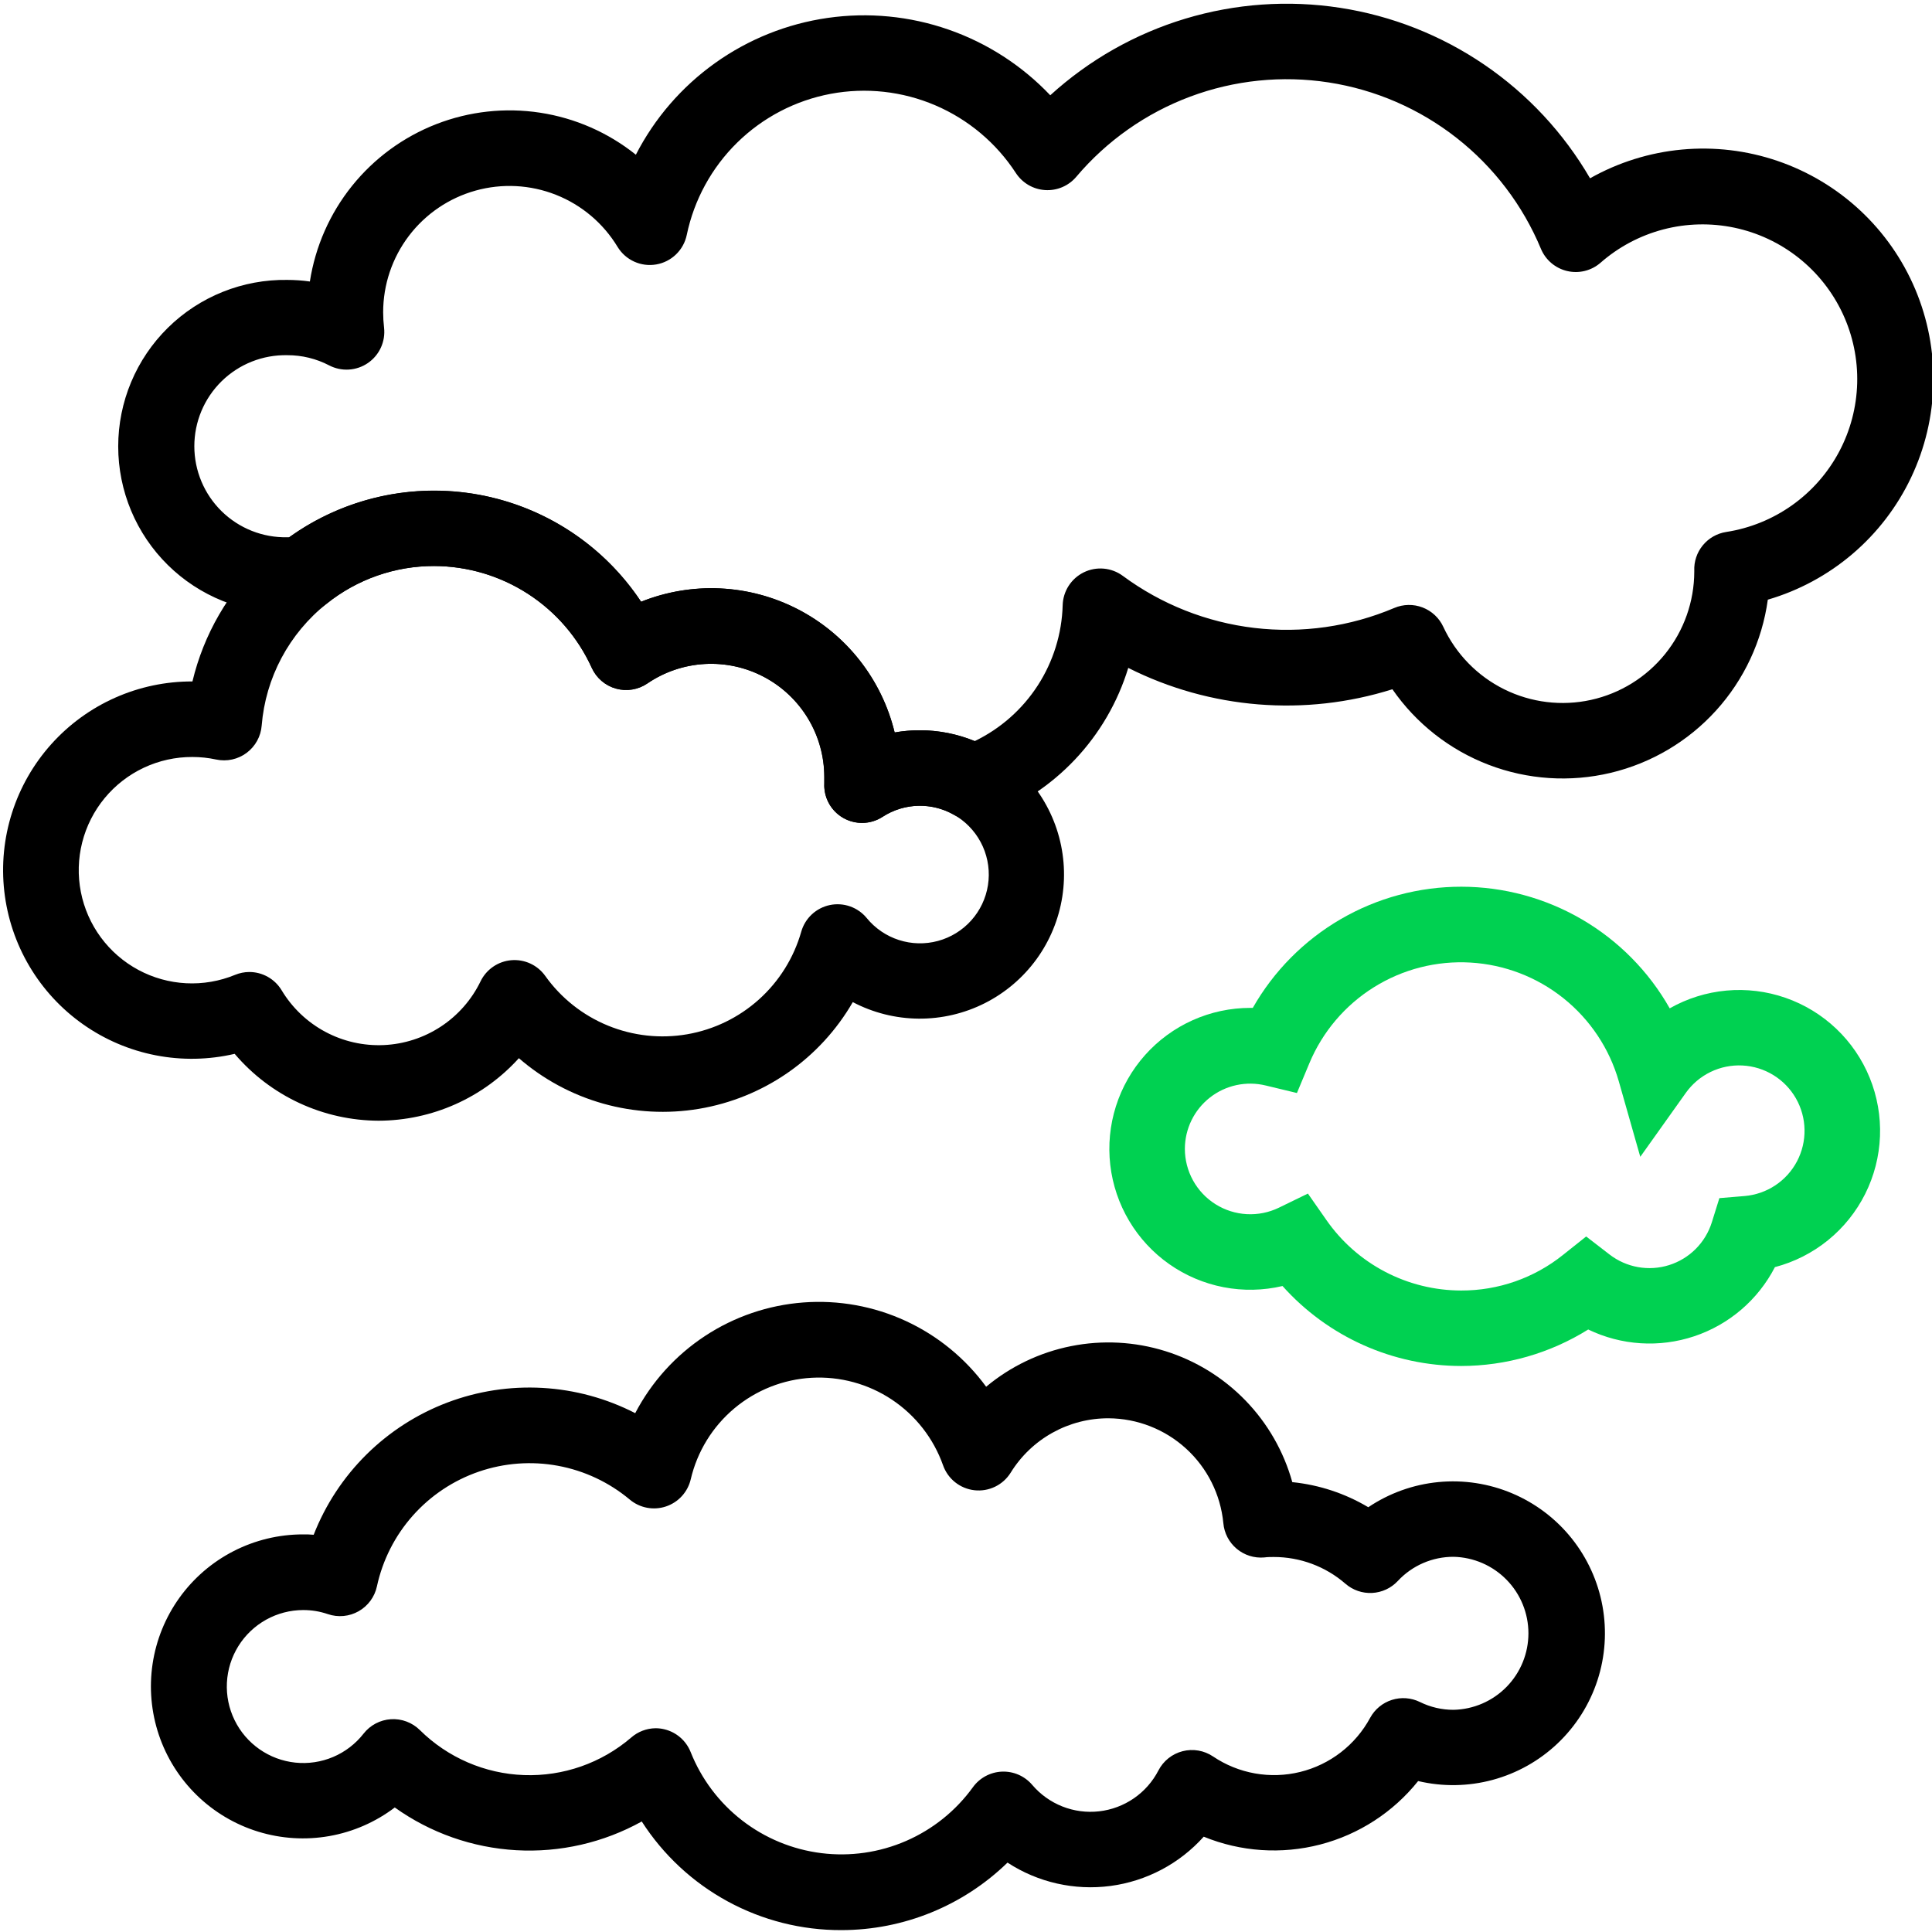 <svg width="512" height="512" viewBox="0 0 512 512" fill="none" xmlns="http://www.w3.org/2000/svg">
<g clip-path="url(#clip0_4666_625)">
<path d="M387.221 362C378.283 361.996 369.448 360.107 361.29 356.455C353.133 352.804 345.837 347.473 339.881 340.81C334.752 342.015 329.427 342.121 324.255 341.122C319.083 340.123 314.181 338.041 309.87 335.014C305.559 331.986 301.938 328.08 299.243 323.553C296.549 319.027 294.843 313.981 294.236 308.749C293.63 303.516 294.138 298.214 295.726 293.191C297.314 288.168 299.946 283.538 303.45 279.605C306.954 275.672 311.251 272.524 316.058 270.369C320.865 268.214 326.073 267.1 331.341 267.1H332.001C337.554 257.339 345.596 249.224 355.307 243.583C365.017 237.943 376.05 234.977 387.281 234.989C398.511 235.001 409.537 237.991 419.236 243.653C428.935 249.315 436.959 257.447 442.491 267.22C447.11 264.599 452.235 262.994 457.524 262.512C462.813 262.03 468.143 262.682 473.16 264.425C478.177 266.167 482.764 268.96 486.616 272.617C490.467 276.274 493.494 280.71 495.494 285.63C497.494 290.549 498.421 295.839 498.214 301.146C498.006 306.453 496.669 311.654 494.291 316.403C491.913 321.151 488.549 325.338 484.424 328.683C480.299 332.028 475.508 334.454 470.371 335.8C465.905 344.461 458.234 351.036 448.991 354.124C439.749 357.212 429.666 356.568 420.891 352.33C410.792 358.637 399.127 361.987 387.221 362ZM346.611 316.31L351.501 323.31C355.509 329.072 360.85 333.781 367.069 337.035C373.288 340.289 380.202 341.992 387.221 342C397.035 342.031 406.564 338.7 414.221 332.56L420.351 327.68L426.551 332.46C428.76 334.163 431.348 335.308 434.094 335.796C436.841 336.284 439.665 336.102 442.326 335.264C444.987 334.426 447.406 332.959 449.378 330.985C451.349 329.012 452.815 326.592 453.651 323.93L455.651 317.52L462.351 316.96C465.252 316.713 468.044 315.741 470.47 314.131C472.896 312.521 474.877 310.326 476.232 307.749C477.586 305.172 478.27 302.295 478.22 299.384C478.17 296.474 477.388 293.622 475.946 291.093C474.504 288.564 472.448 286.438 469.968 284.913C467.488 283.388 464.664 282.511 461.757 282.364C458.849 282.218 455.951 282.805 453.33 284.073C450.709 285.341 448.45 287.249 446.761 289.62L434.691 306.57L429.001 286.57C426.521 277.898 421.408 270.21 414.368 264.57C407.329 258.931 398.711 255.618 389.706 255.09C380.702 254.561 371.756 256.844 364.105 261.622C356.454 266.4 350.477 273.437 347.001 281.76L343.701 289.66L335.391 287.66C332.848 287.045 330.199 287.015 327.642 287.57C325.086 288.126 322.689 289.253 320.63 290.868C318.572 292.482 316.906 294.542 315.758 296.893C314.61 299.244 314.009 301.824 314.001 304.44C314.001 307.379 314.748 310.271 316.172 312.842C317.596 315.414 319.649 317.582 322.14 319.142C324.631 320.702 327.478 321.604 330.413 321.763C333.348 321.922 336.276 321.333 338.921 320.05L346.611 316.31Z" fill="#00D151"/>
<path d="M223 511.5C212.468 511.541 202.096 508.924 192.844 503.891C183.592 498.859 175.759 491.574 170.07 482.71C159.925 488.341 148.392 490.981 136.808 490.325C125.224 489.668 114.063 485.742 104.62 479C99.528 482.864 93.589 485.46 87.296 486.574C81.002 487.688 74.533 487.288 68.424 485.408C62.316 483.528 56.742 480.221 52.164 475.76C47.586 471.299 44.136 465.814 42.097 459.756C40.059 453.698 39.492 447.242 40.442 440.921C41.392 434.6 43.833 428.597 47.563 423.406C51.293 418.215 56.204 413.987 61.891 411.07C67.578 408.153 73.878 406.631 80.27 406.63C81.27 406.63 82.18 406.63 83.13 406.73C86.257 398.734 91.028 391.483 97.133 385.445C103.238 379.408 110.542 374.719 118.573 371.681C126.604 368.644 135.183 367.325 143.756 367.811C152.328 368.296 160.703 370.575 168.34 374.5C172.662 366.228 179.021 359.193 186.817 354.06C194.612 348.927 203.588 345.866 212.895 345.166C222.203 344.465 231.535 346.148 240.011 350.056C248.488 353.964 255.828 359.968 261.34 367.5C267.829 362.086 275.572 358.385 283.861 356.734C292.149 355.083 300.719 355.536 308.788 358.05C316.857 360.564 324.167 365.06 330.051 371.127C335.934 377.194 340.204 384.638 342.47 392.78C349.588 393.5 356.462 395.77 362.61 399.43C368.157 395.699 374.546 393.409 381.2 392.765C387.854 392.122 394.563 393.146 400.722 395.745C406.881 398.344 412.296 402.437 416.478 407.652C420.659 412.868 423.476 419.043 424.673 425.62C425.87 432.197 425.41 438.969 423.335 445.324C421.26 451.678 417.634 457.416 412.786 462.019C407.938 466.622 402.02 469.944 395.566 471.687C389.112 473.43 382.326 473.537 375.82 472C369.21 480.263 360.103 486.164 349.861 488.82C339.619 491.477 328.793 490.748 319 486.74C312.581 493.907 303.809 498.539 294.271 499.799C284.733 501.059 275.059 498.864 267 493.61C255.218 505.069 239.435 511.486 223 511.5ZM173.72 458C174.525 457.998 175.328 458.095 176.11 458.29C177.656 458.668 179.09 459.41 180.291 460.454C181.493 461.497 182.429 462.813 183.02 464.29C185.862 471.453 190.577 477.72 196.671 482.436C202.765 487.152 210.014 490.144 217.661 491.099C225.307 492.054 233.07 490.936 240.136 487.863C247.203 484.79 253.314 479.874 257.83 473.63C258.716 472.405 259.87 471.396 261.202 470.681C262.535 469.966 264.013 469.562 265.524 469.5C267.036 469.439 268.542 469.721 269.928 470.325C271.315 470.93 272.546 471.841 273.53 472.99C275.684 475.53 278.43 477.5 281.526 478.726C284.622 479.952 287.973 480.397 291.282 480.02C294.591 479.643 297.756 478.457 300.497 476.567C303.238 474.676 305.472 472.139 307 469.18C307.648 467.927 308.553 466.826 309.657 465.948C310.761 465.07 312.038 464.435 313.405 464.086C314.772 463.736 316.197 463.68 317.587 463.92C318.977 464.161 320.3 464.692 321.47 465.48C324.818 467.737 328.601 469.268 332.576 469.975C336.551 470.682 340.63 470.55 344.551 469.586C348.472 468.623 352.147 466.85 355.342 464.381C358.536 461.912 361.179 458.802 363.1 455.25C364.332 452.982 366.395 451.278 368.855 450.495C371.315 449.712 373.983 449.911 376.3 451.05C379.073 452.421 382.126 453.13 385.22 453.12C390.519 453.003 395.562 450.815 399.268 447.025C402.974 443.236 405.049 438.146 405.049 432.845C405.049 427.545 402.974 422.455 399.268 418.665C395.562 414.876 390.519 412.688 385.22 412.57C382.441 412.559 379.689 413.125 377.14 414.231C374.591 415.338 372.299 416.962 370.41 419C368.641 420.886 366.21 422.014 363.628 422.146C361.046 422.279 358.512 421.406 356.56 419.71C351.29 415.13 344.541 412.612 337.56 412.62C336.75 412.62 335.89 412.62 335.02 412.74C332.382 412.968 329.761 412.14 327.732 410.437C325.704 408.735 324.434 406.298 324.2 403.66C323.472 396.082 319.958 389.044 314.338 383.908C308.718 378.772 301.393 375.905 293.78 375.86C288.581 375.843 283.465 377.161 278.921 379.688C274.377 382.214 270.558 385.865 267.83 390.29C266.831 391.889 265.401 393.172 263.704 393.993C262.008 394.813 260.114 395.138 258.24 394.929C256.367 394.72 254.592 393.986 253.118 392.811C251.644 391.637 250.532 390.07 249.91 388.29C247.388 381.186 242.634 375.09 236.358 370.914C230.082 366.738 222.623 364.707 215.096 365.125C207.57 365.542 200.381 368.386 194.606 373.231C188.83 378.076 184.78 384.661 183.06 392C182.673 393.666 181.866 395.205 180.715 396.47C179.564 397.735 178.108 398.684 176.486 399.226C174.864 399.767 173.13 399.884 171.45 399.565C169.77 399.245 168.2 398.5 166.89 397.4C161.425 392.829 154.873 389.745 147.867 388.449C140.862 387.152 133.64 387.686 126.901 389.999C120.163 392.313 114.136 396.327 109.403 401.653C104.671 406.979 101.394 413.436 99.89 420.4C99.593 421.78 99.007 423.081 98.171 424.217C97.335 425.354 96.269 426.301 95.041 426.997C93.813 427.692 92.452 428.119 91.047 428.251C89.642 428.382 88.225 428.215 86.89 427.76C84.785 427.039 82.575 426.674 80.35 426.68C76.913 426.685 73.533 427.564 70.529 429.233C67.525 430.903 64.995 433.31 63.176 436.226C61.358 439.143 60.311 442.474 60.134 445.906C59.957 449.339 60.656 452.76 62.165 455.848C63.673 458.936 65.942 461.59 68.759 463.56C71.575 465.53 74.846 466.752 78.265 467.11C81.683 467.468 85.136 466.951 88.3 465.608C91.464 464.265 94.234 462.139 96.35 459.43C97.219 458.319 98.314 457.404 99.562 456.745C100.81 456.087 102.183 455.7 103.592 455.61C105 455.521 106.411 455.73 107.733 456.225C109.055 456.719 110.257 457.488 111.26 458.48C118.638 465.785 128.494 470.046 138.869 470.416C149.245 470.787 159.38 467.24 167.26 460.48C169.049 458.911 171.34 458.032 173.72 458Z" fill="black"/>
<path d="M228.44 218.08C227.079 218.082 225.731 217.806 224.48 217.269C223.228 216.732 222.1 215.945 221.164 214.956C220.227 213.968 219.503 212.798 219.035 211.519C218.566 210.241 218.364 208.88 218.44 207.52C218.44 206.98 218.44 206.43 218.44 205.88C218.434 200.427 216.941 195.079 214.122 190.41C211.303 185.742 207.265 181.93 202.442 179.385C197.619 176.84 192.193 175.657 186.749 175.965C181.304 176.272 176.046 178.058 171.54 181.13C170.336 181.947 168.969 182.49 167.533 182.723C166.097 182.957 164.627 182.874 163.227 182.48C161.826 182.087 160.528 181.393 159.423 180.447C158.319 179.5 157.434 178.324 156.83 177C153.188 168.968 147.312 162.153 139.905 157.366C132.498 152.579 123.87 150.022 115.05 150C104.684 149.98 94.623 153.509 86.54 160C85.098 161.144 83.368 161.867 81.54 162.09C79.743 162.318 77.933 162.432 76.121 162.43C70.27 162.518 64.46 161.442 59.03 159.264C53.599 157.086 48.656 153.85 44.487 149.744C40.319 145.638 37.009 140.744 34.749 135.346C32.49 129.949 31.326 124.156 31.326 118.305C31.326 112.454 32.49 106.661 34.749 101.264C37.009 95.867 40.319 90.973 44.487 86.867C48.656 82.761 53.599 79.524 59.03 77.347C64.46 75.168 70.27 74.092 76.121 74.18C78.128 74.182 80.132 74.322 82.121 74.6C83.558 65.321 87.411 56.583 93.292 49.262C99.174 41.941 106.876 36.296 115.628 32.892C124.38 29.489 133.872 28.446 143.154 29.869C152.436 31.292 161.181 35.131 168.51 41C173.472 31.335 180.678 23 189.523 16.693C198.368 10.385 208.596 6.288 219.35 4.746C230.104 3.204 241.071 4.261 251.333 7.828C261.595 11.395 270.852 17.37 278.33 25.25C288.588 15.902 300.808 8.967 314.094 4.955C327.38 0.944 341.395 -0.044 355.113 2.066C368.83 4.176 381.901 9.329 393.368 17.147C404.835 24.966 414.406 35.252 421.38 47.25C428.869 43.024 437.167 40.429 445.729 39.636C454.292 38.842 462.925 39.867 471.063 42.645C479.201 45.423 486.66 49.889 492.951 55.752C499.241 61.615 504.221 68.742 507.563 76.665C510.905 84.588 512.535 93.128 512.345 101.725C512.154 110.321 510.149 118.781 506.459 126.548C502.77 134.316 497.48 141.215 490.936 146.794C484.393 152.373 476.743 156.505 468.49 158.92C466.981 169.872 462.199 180.112 454.771 188.3C447.343 196.487 437.615 202.241 426.862 204.807C416.109 207.373 404.832 206.631 394.507 202.679C384.183 198.728 375.292 191.75 369 182.66C345.821 189.964 320.706 187.933 299 177C296.227 186.089 291.385 194.411 284.854 201.313C278.324 208.215 270.282 213.509 261.36 216.78C259.981 217.278 258.509 217.466 257.049 217.331C255.588 217.196 254.176 216.742 252.91 216C250.01 214.313 246.699 213.463 243.345 213.545C239.991 213.626 236.726 214.635 233.91 216.46C232.283 217.52 230.382 218.083 228.44 218.08ZM243.78 193.53C248.765 193.529 253.701 194.504 258.31 196.4C265.122 193.113 270.899 188.016 275.01 181.667C279.121 175.318 281.408 167.961 281.62 160.4C281.667 158.57 282.215 156.788 283.205 155.248C284.195 153.709 285.588 152.47 287.233 151.667C288.878 150.865 290.712 150.529 292.535 150.697C294.358 150.865 296.1 151.531 297.57 152.62C307.786 160.164 319.792 164.915 332.404 166.406C345.015 167.896 357.797 166.075 369.49 161.12C371.882 160.1 374.577 160.051 377.004 160.985C379.431 161.918 381.399 163.76 382.49 166.12C385.836 173.318 391.537 179.16 398.651 182.68C405.765 186.2 413.867 187.189 421.619 185.483C429.371 183.776 436.309 179.477 441.287 173.295C446.265 167.113 448.986 159.418 449 151.48V151.28C448.897 148.825 449.702 146.418 451.26 144.518C452.819 142.618 455.023 141.359 457.45 140.98C463.739 140.008 469.714 137.586 474.905 133.905C480.095 130.224 484.357 125.386 487.354 119.773C490.351 114.16 492.001 107.927 492.172 101.566C492.344 95.206 491.032 88.892 488.342 83.126C485.651 77.36 481.656 72.299 476.672 68.344C471.687 64.389 465.851 61.648 459.624 60.339C453.397 59.03 446.951 59.188 440.796 60.8C434.641 62.413 428.945 65.436 424.16 69.63C422.965 70.671 421.54 71.413 420.001 71.795C418.463 72.176 416.856 72.187 415.313 71.826C413.77 71.464 412.335 70.741 411.126 69.716C409.917 68.691 408.969 67.394 408.36 65.93C403.552 54.381 395.856 44.262 386.011 36.543C376.166 28.823 364.503 23.764 352.14 21.849C339.778 19.935 327.13 21.23 315.412 25.609C303.693 29.989 293.297 37.307 285.22 46.86C284.214 48.048 282.943 48.984 281.511 49.594C280.079 50.203 278.523 50.471 276.97 50.373C275.416 50.276 273.906 49.818 272.561 49.034C271.215 48.251 270.072 47.164 269.22 45.86C264.035 37.894 256.601 31.646 247.861 27.909C239.121 24.172 229.468 23.114 220.126 24.869C210.784 26.625 202.173 31.115 195.386 37.77C188.599 44.424 183.94 52.945 182 62.25C181.594 64.217 180.605 66.016 179.162 67.413C177.719 68.81 175.889 69.74 173.91 70.082C171.931 70.424 169.895 70.163 168.067 69.331C166.239 68.499 164.703 67.137 163.66 65.42C159.874 59.167 154.145 54.324 147.348 51.632C140.552 48.94 133.06 48.547 126.019 50.513C118.978 52.478 112.773 56.694 108.353 62.517C103.933 68.34 101.54 75.45 101.54 82.76C101.542 84.121 101.623 85.479 101.78 86.83C101.985 88.633 101.696 90.457 100.943 92.107C100.191 93.757 99.003 95.172 97.508 96.2C96.013 97.227 94.267 97.828 92.457 97.939C90.646 98.051 88.84 97.667 87.231 96.83C83.801 95.043 79.988 94.116 76.121 94.13C72.911 94.065 69.721 94.641 66.737 95.824C63.752 97.007 61.034 98.773 58.741 101.02C56.448 103.267 54.627 105.948 53.383 108.908C52.14 111.867 51.499 115.045 51.499 118.255C51.499 121.465 52.14 124.643 53.383 127.603C54.627 130.562 56.448 133.244 58.741 135.491C61.034 137.737 63.752 139.504 66.737 140.687C69.721 141.87 72.911 142.446 76.121 142.38H76.63C83.82 137.217 91.977 133.556 100.614 131.617C109.25 129.678 118.189 129.501 126.896 131.095C135.603 132.69 143.899 136.023 151.288 140.897C158.677 145.771 165.007 152.084 169.9 159.46C176.556 156.794 183.707 155.59 190.869 155.93C198.031 156.27 205.035 158.147 211.408 161.432C217.781 164.718 223.373 169.335 227.804 174.972C232.235 180.608 235.402 187.132 237.09 194.1C239.299 193.714 241.538 193.523 243.78 193.53Z" fill="black"/>
<path d="M100.349 297C93.086 296.976 85.915 295.38 79.328 292.321C72.74 289.262 66.894 284.813 62.189 279.28C55.318 280.884 48.184 281.016 41.258 279.666C34.332 278.317 27.77 275.517 22.003 271.45C16.236 267.383 11.396 262.141 7.8 256.07C4.204 249.998 1.934 243.234 1.139 236.223C0.344 229.211 1.042 222.111 3.187 215.388C5.332 208.666 8.877 202.473 13.586 197.218C18.296 191.964 24.064 187.765 30.513 184.899C36.961 182.033 43.943 180.564 50.999 180.59C53.979 168.114 60.537 156.78 69.869 147.981C79.201 139.181 90.9 133.299 103.529 131.057C116.158 128.815 129.167 130.31 140.958 135.359C152.748 140.409 162.807 148.792 169.899 159.48C176.555 156.813 183.706 155.609 190.868 155.949C198.029 156.29 205.034 158.166 211.407 161.452C217.78 164.737 223.371 169.355 227.803 174.991C232.234 180.628 235.401 187.151 237.089 194.12C243.076 193.057 249.229 193.439 255.038 195.232C260.848 197.026 266.145 200.18 270.491 204.432C274.836 208.684 278.104 213.912 280.023 219.681C281.942 225.451 282.457 231.594 281.524 237.602C280.592 243.61 278.239 249.309 274.662 254.225C271.084 259.141 266.385 263.132 260.955 265.867C255.525 268.602 249.521 270.002 243.441 269.95C237.361 269.899 231.382 268.397 225.999 265.57C221.711 272.994 215.835 279.379 208.791 284.267C201.747 289.155 193.71 292.426 185.255 293.846C176.8 295.266 168.135 294.8 159.881 292.48C151.627 290.161 143.987 286.046 137.509 280.43C132.811 285.627 127.078 289.785 120.679 292.639C114.28 295.492 107.356 296.978 100.349 297ZM66.069 257.59C67.795 257.59 69.491 258.037 70.993 258.887C72.494 259.737 73.751 260.961 74.639 262.44C77.424 267.073 81.408 270.867 86.172 273.423C90.935 275.978 96.3 277.198 101.7 276.956C107.1 276.713 112.334 275.016 116.849 272.043C121.364 269.071 124.992 264.934 127.349 260.07C128.106 258.508 129.255 257.17 130.686 256.187C132.116 255.204 133.777 254.61 135.506 254.464C137.236 254.318 138.973 254.624 140.548 255.353C142.123 256.081 143.481 257.207 144.489 258.62C148.664 264.479 154.409 269.04 161.062 271.777C167.715 274.515 175.006 275.318 182.096 274.095C189.185 272.871 195.785 269.671 201.135 264.861C206.486 260.052 210.37 253.829 212.339 246.91C212.837 245.154 213.806 243.568 215.14 242.323C216.475 241.079 218.125 240.223 219.911 239.849C221.697 239.475 223.552 239.597 225.274 240.202C226.996 240.807 228.519 241.871 229.679 243.28C231.904 246.009 234.871 248.035 238.223 249.114C241.574 250.193 245.166 250.278 248.565 249.36C251.964 248.441 255.024 246.558 257.376 243.938C259.728 241.318 261.27 238.073 261.818 234.595C262.365 231.117 261.893 227.554 260.46 224.339C259.026 221.123 256.692 218.391 253.74 216.473C250.787 214.555 247.342 213.533 243.821 213.531C240.301 213.529 236.854 214.546 233.899 216.46C232.35 217.468 230.552 218.027 228.705 218.076C226.857 218.124 225.032 217.659 223.433 216.733C221.833 215.807 220.522 214.456 219.644 212.829C218.766 211.203 218.356 209.365 218.459 207.52C218.459 206.98 218.459 206.43 218.459 205.88C218.453 200.426 216.96 195.078 214.141 190.41C211.322 185.741 207.284 181.93 202.461 179.384C197.638 176.839 192.212 175.657 186.768 175.964C181.323 176.272 176.065 178.058 171.559 181.13C170.355 181.95 168.985 182.496 167.547 182.731C166.109 182.967 164.637 182.885 163.234 182.491C161.83 182.098 160.53 181.402 159.424 180.454C158.318 179.505 157.432 178.326 156.829 177C153.186 168.968 147.311 162.152 139.904 157.365C132.496 152.578 123.869 150.021 115.049 150C104.683 149.98 94.622 153.509 86.539 160C81.619 163.919 77.555 168.806 74.598 174.358C71.642 179.91 69.855 186.01 69.349 192.28C69.239 193.701 68.825 195.083 68.136 196.331C67.448 197.58 66.5 198.667 65.357 199.519C64.214 200.372 62.902 200.97 61.509 201.273C60.115 201.577 58.673 201.579 57.279 201.28C55.206 200.831 53.09 200.607 50.969 200.61C46.532 200.594 42.146 201.564 38.128 203.448C34.111 205.332 30.561 208.085 27.735 211.506C24.909 214.928 22.878 218.934 21.787 223.235C20.696 227.537 20.573 232.026 21.427 236.381C22.28 240.736 24.09 244.847 26.724 248.418C29.358 251.989 32.752 254.932 36.661 257.033C40.569 259.134 44.895 260.342 49.327 260.57C53.759 260.798 58.186 260.039 62.289 258.35C63.488 257.854 64.772 257.595 66.069 257.59Z" fill="black"/>
</g>
<defs>
<clipPath id="clip0_4666_625">
<rect width="512" height="512" fill="white"/>
</clipPath>
</defs>
</svg>
